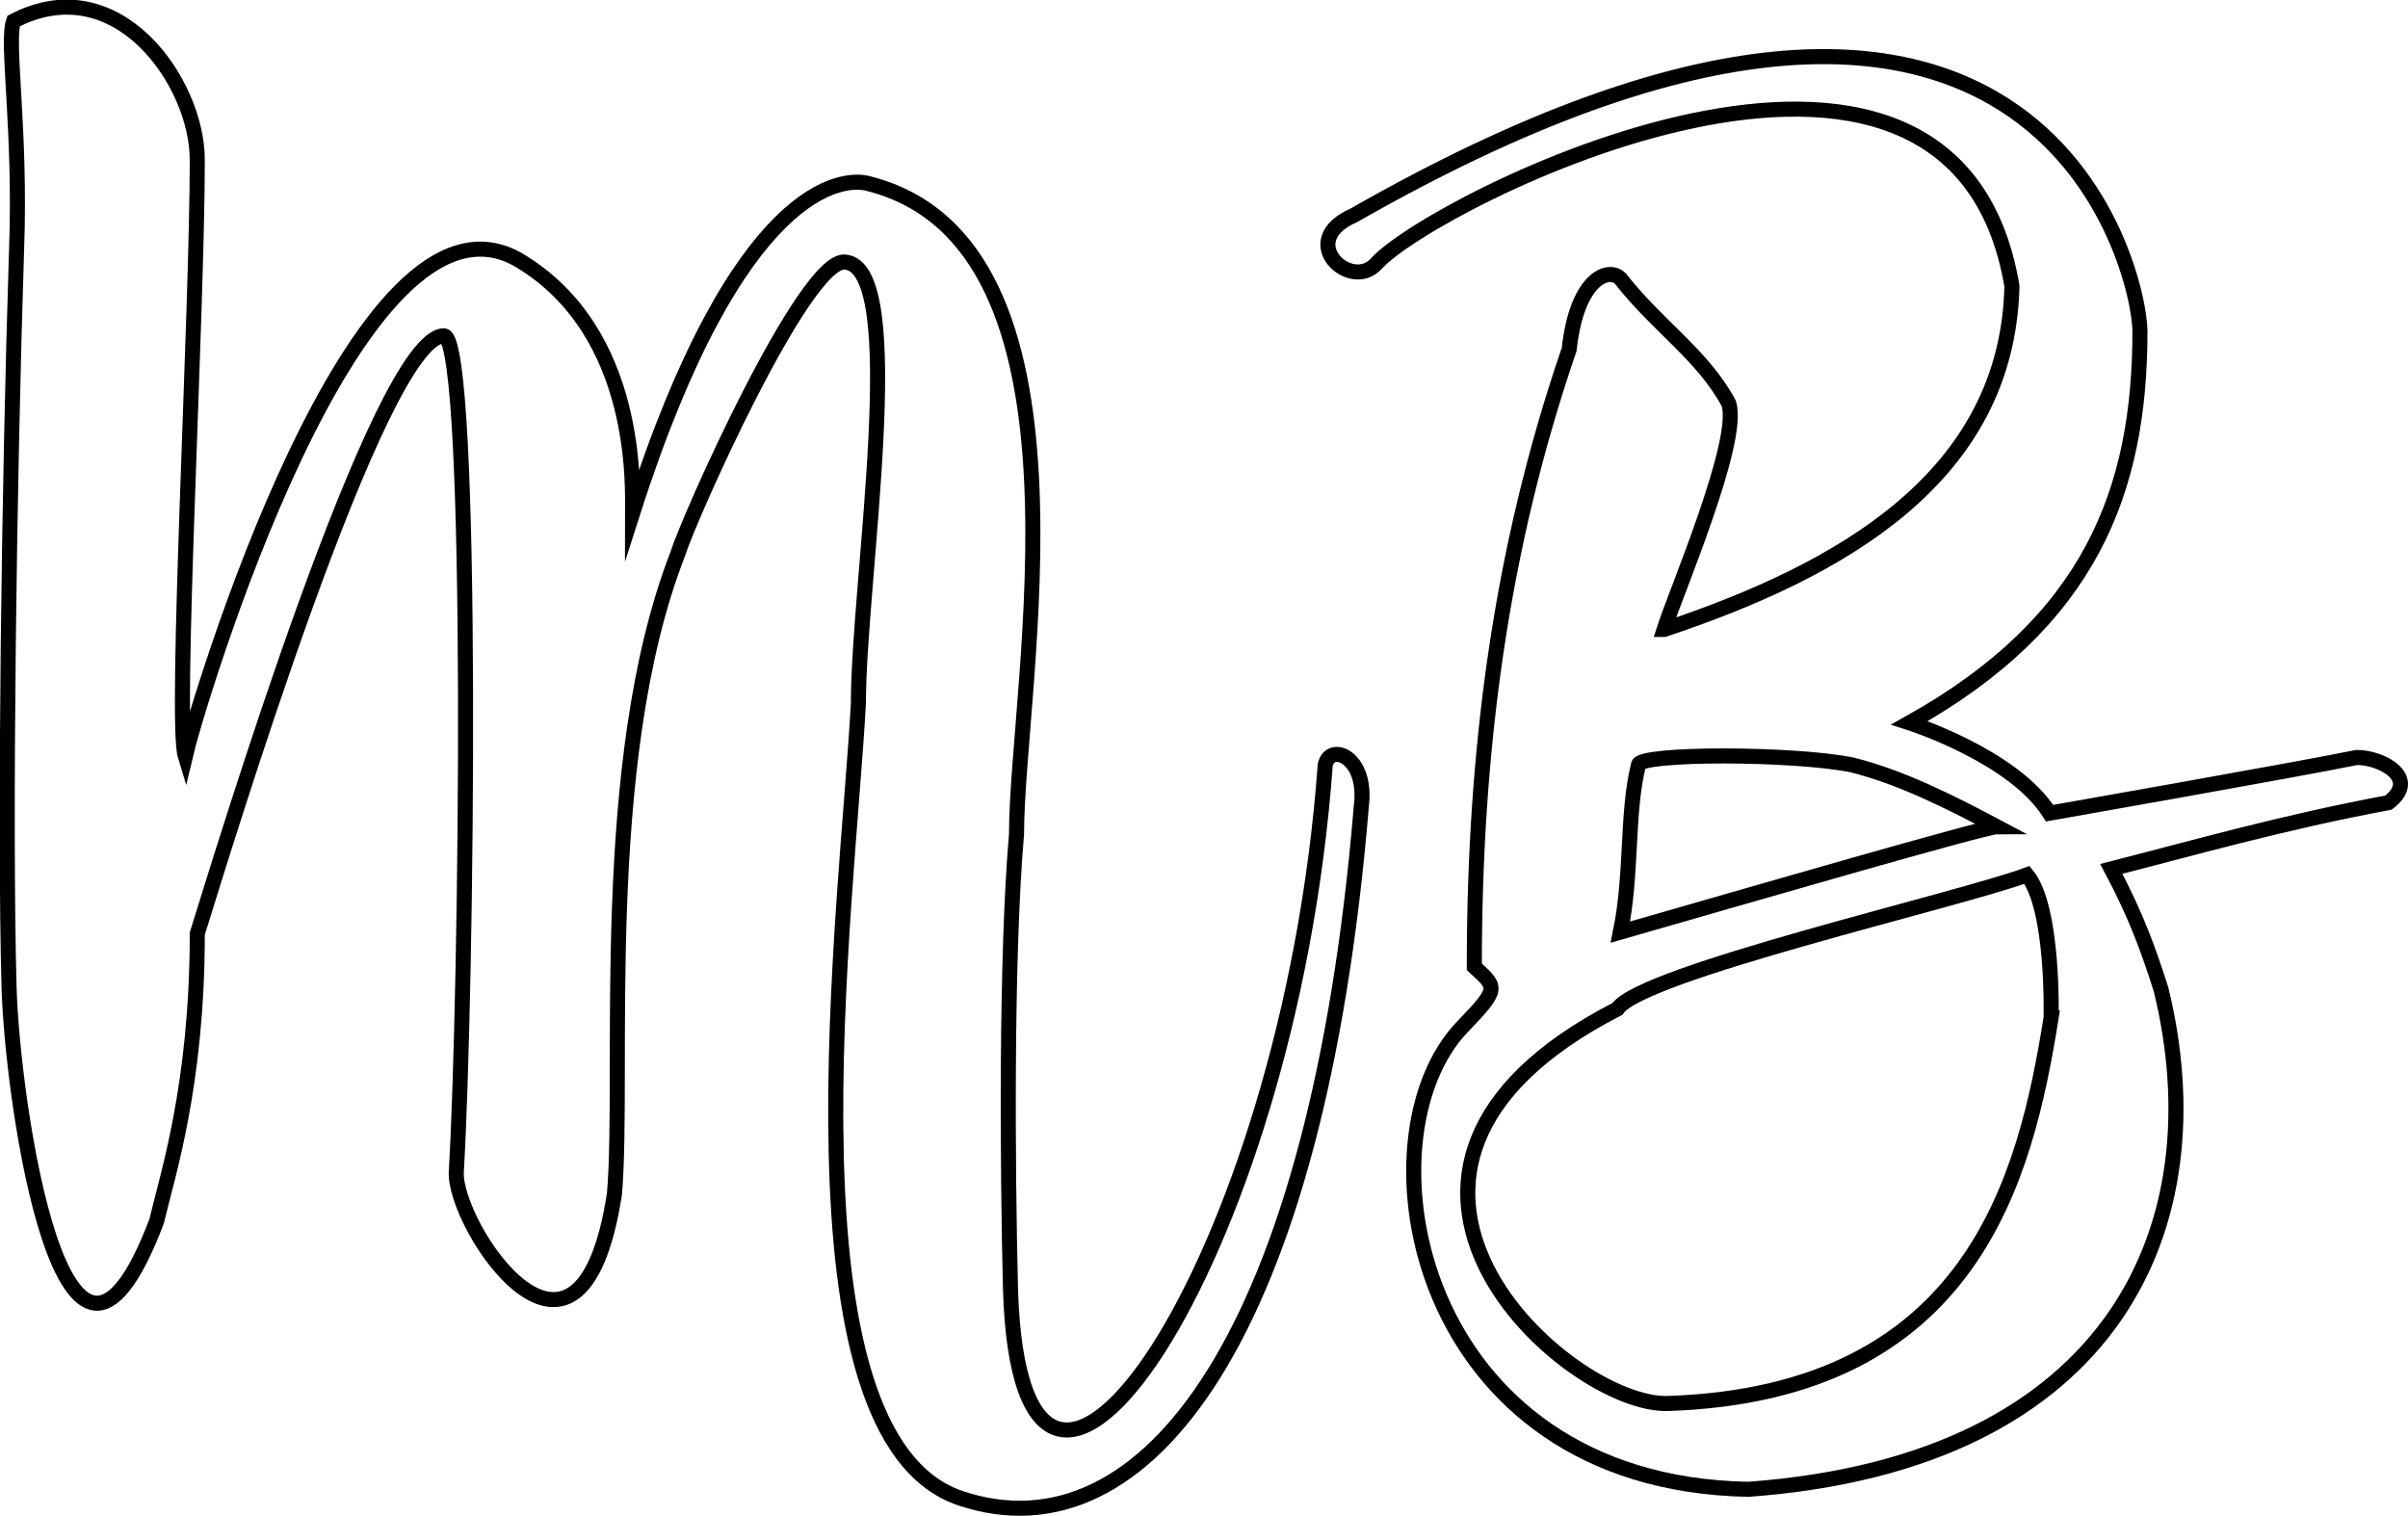 <svg id="Layer_1" xmlns="http://www.w3.org/2000/svg" viewBox="0 0 159.9 100.7"><style>.st0{fill:none;stroke:#000;stroke-miterlimit:10}</style><g id="XMLID_16_"><path id="XMLID_17_" class="st0" d="M.9 1.4c6.9-3.6 12.2 4.1 12.2 9.2 0 10.2-1.5 37.3-.8 39.6.7-3 11.4-39.3 22.2-32.9 8 4.8 7.5 15.2 7.5 16.8 7-21.9 14-22.4 15.7-21.9 15.7 4 9.8 33.3 9.8 43.2-.7 8.1-.6 22.1-.4 30.2.7 23.9 18.5-1.7 20.9-34.8.3-1.5 2.8-.6 2.4 2.7-2.9 35.1-14.3 50.1-26.6 46-12.3-4.1-7.5-39.6-6.8-52.8 0-8.1 3.4-29-.9-29.3-2.7-.2-10.4 17.1-11.1 19.4-5.4 13.9-3.5 34.4-4.2 42.5-2.3 14.8-10.7 2.1-10.5-1.5.7-11.8 1.2-55-.8-55.5-4.3-.1-14.8 34.6-16.4 39.7 0 10.1-2 16.1-2.7 19.1C4.3 97.2.8 73.2.6 65.5.3 54.6.6 32 1.1 16.6 1.4 8.6.4 2.8.9 1.4z"/><path id="XMLID_19_" class="st0" d="M110.5 41.8c11.7-3.9 22.8-10.1 23.1-22.8-3.9-23.2-38.5-5.6-42.2-1.5-1.7 1.9-5.4-1.5-1.5-3.2 45.5-26 52.2 3.8 52.2 7.7 0 10.6-3.3 19.3-15.3 26 0 0 6.9 2.2 9.3 6 0 0 16.5-2.9 20.4-3.7 1.7 0 4.2 1.4 2.1 3-7 1.3-13.3 3.1-18.4 4.4 1.7 3.2 2.5 5.5 3.3 8 3.8 15.5-2.9 31.4-27.4 33.2-22.2-.4-26.1-23.3-19-30.7 2.5-2.6 2.3-2.6.8-4 0-14.2 1.7-27.6 6.3-41 .5-4.7 2.6-5.5 3.4-4.7 2.5 3.2 5.5 5.1 7.2 8.3.8 2.5-3.5 12.5-4.3 15zm25.7 25.8s.2-7.3-1.6-9.5c-4.6 1.7-25.6 6.5-27.2 8.9-21 10.8-3.2 26.5 3.4 26.2 20.2-.7 23.7-15 25.4-25.6zm-28.6-5.7c8.7-2.5 24.2-7 25-7-3.2-1.7-6.4-3.3-9.6-4.1-3.9-.8-14.2-.8-14.2 0-.8 3.2-.4 7.2-1.2 11.1z"/></g></svg>